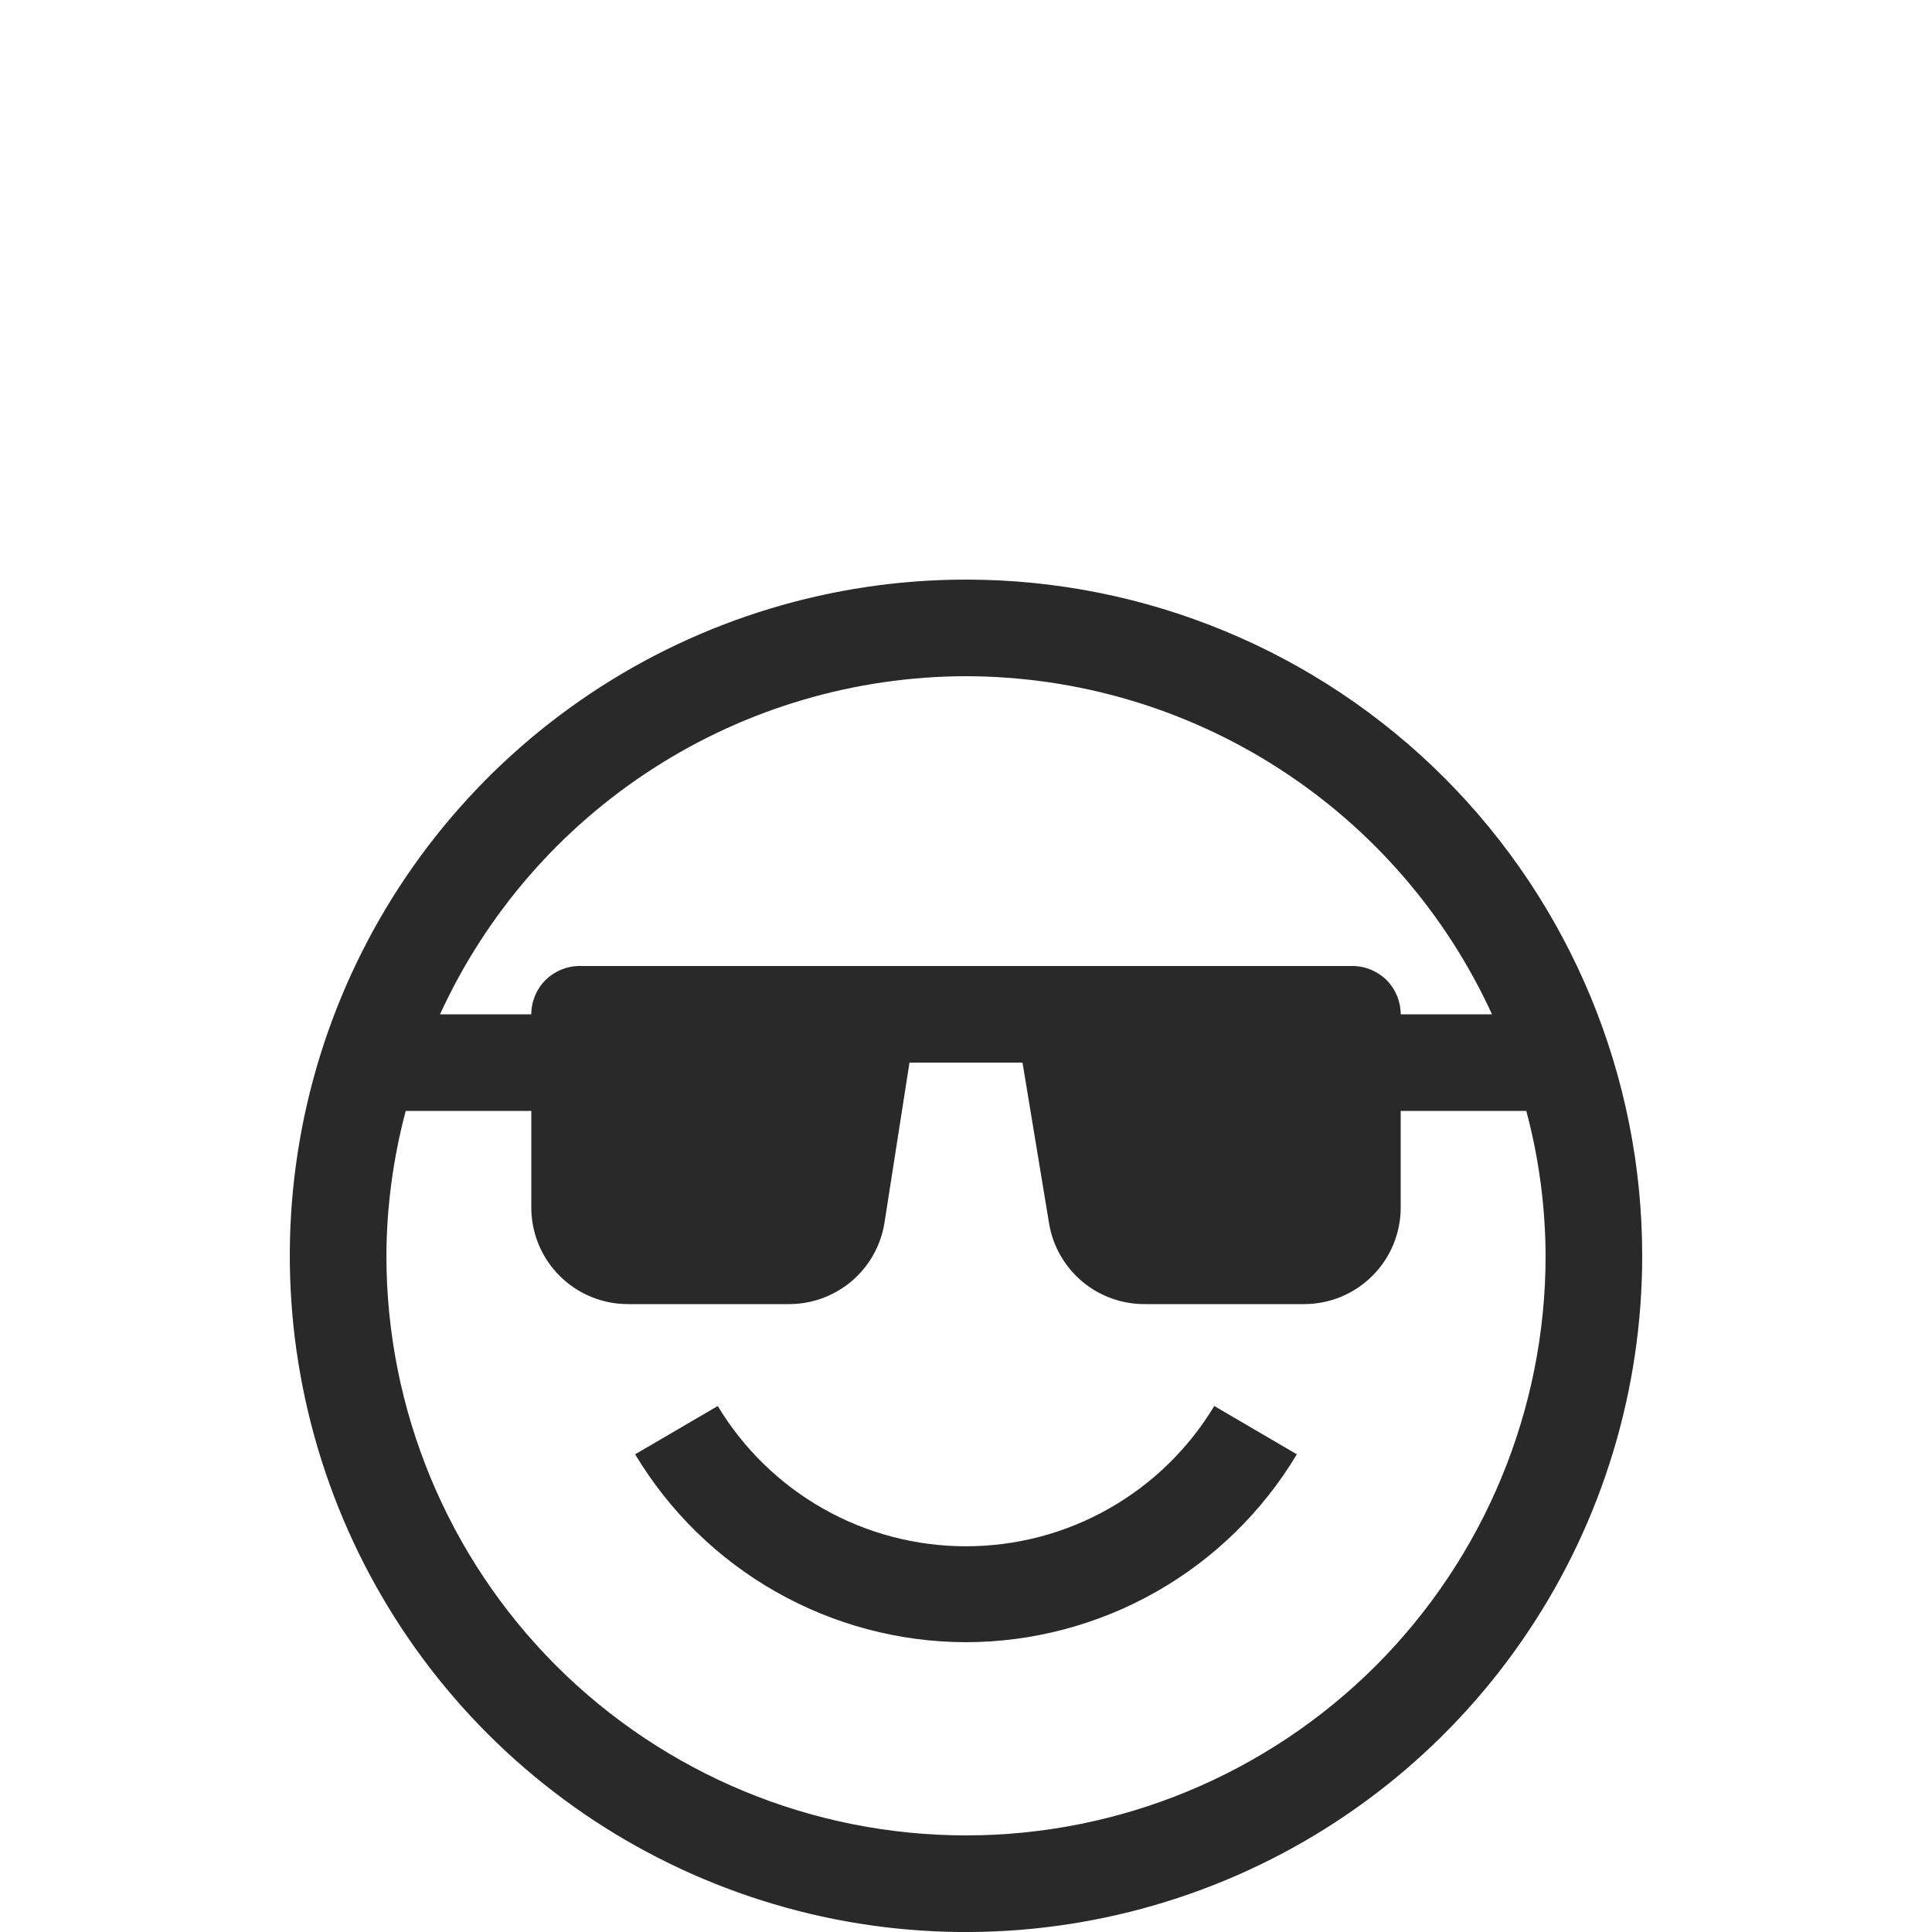 <svg width="20" height="20" viewBox="0 0 20 20" fill="none" xmlns="http://www.w3.org/2000/svg">
<g clip-path="url(#clip0_322_14880)">
<path d="M10 17C10.69 16.999 11.368 16.819 11.969 16.478C12.569 16.137 13.07 15.647 13.425 15.055L12.57 14.555C12.303 14.998 11.926 15.365 11.476 15.619C11.026 15.874 10.517 16.007 10 16.007C9.483 16.007 8.974 15.874 8.524 15.619C8.074 15.365 7.697 14.998 7.43 14.555L6.575 15.055C6.93 15.647 7.431 16.137 8.032 16.478C8.632 16.819 9.31 16.999 10 17Z" fill="#292929"/>
<path d="M10 6C8.616 6 7.262 6.411 6.111 7.18C4.96 7.949 4.063 9.042 3.533 10.321C3.003 11.6 2.864 13.008 3.135 14.366C3.405 15.723 4.071 16.971 5.05 17.95C6.029 18.929 7.277 19.595 8.634 19.866C9.992 20.136 11.4 19.997 12.679 19.467C13.958 18.937 15.051 18.04 15.82 16.889C16.59 15.738 17 14.384 17 13C17 11.143 16.262 9.363 14.95 8.05C13.637 6.737 11.857 6 10 6ZM10 7C11.147 7.002 12.27 7.332 13.235 7.953C14.2 8.573 14.967 9.457 15.445 10.5H14.5C14.5 10.367 14.447 10.24 14.354 10.146C14.26 10.053 14.133 10 14 10H6C5.867 10 5.74 10.053 5.646 10.146C5.553 10.24 5.5 10.367 5.5 10.5H4.555C5.033 9.457 5.8 8.573 6.765 7.953C7.73 7.332 8.853 7.002 10 7ZM10 19C8.409 19 6.883 18.368 5.757 17.243C4.632 16.117 4 14.591 4 13C4.002 12.493 4.07 11.989 4.2 11.5H5.5V12.5C5.5 12.765 5.605 13.02 5.793 13.207C5.98 13.395 6.235 13.5 6.5 13.5H8.155C8.394 13.503 8.626 13.421 8.81 13.268C8.993 13.114 9.116 12.901 9.155 12.665L9.415 11H10.585L10.86 12.665C10.899 12.901 11.022 13.114 11.205 13.268C11.389 13.421 11.621 13.503 11.86 13.5H13.5C13.765 13.5 14.02 13.395 14.207 13.207C14.395 13.02 14.5 12.765 14.5 12.5V11.5H15.8C15.931 11.989 15.998 12.493 16 13C16 14.591 15.368 16.117 14.243 17.243C13.117 18.368 11.591 19 10 19Z" fill="#292929"/>
</g>
<defs>
<clipPath id="clip0_322_14880">
<rect width="20" height="20" fill="white"/>
</clipPath>
</defs>
</svg>
